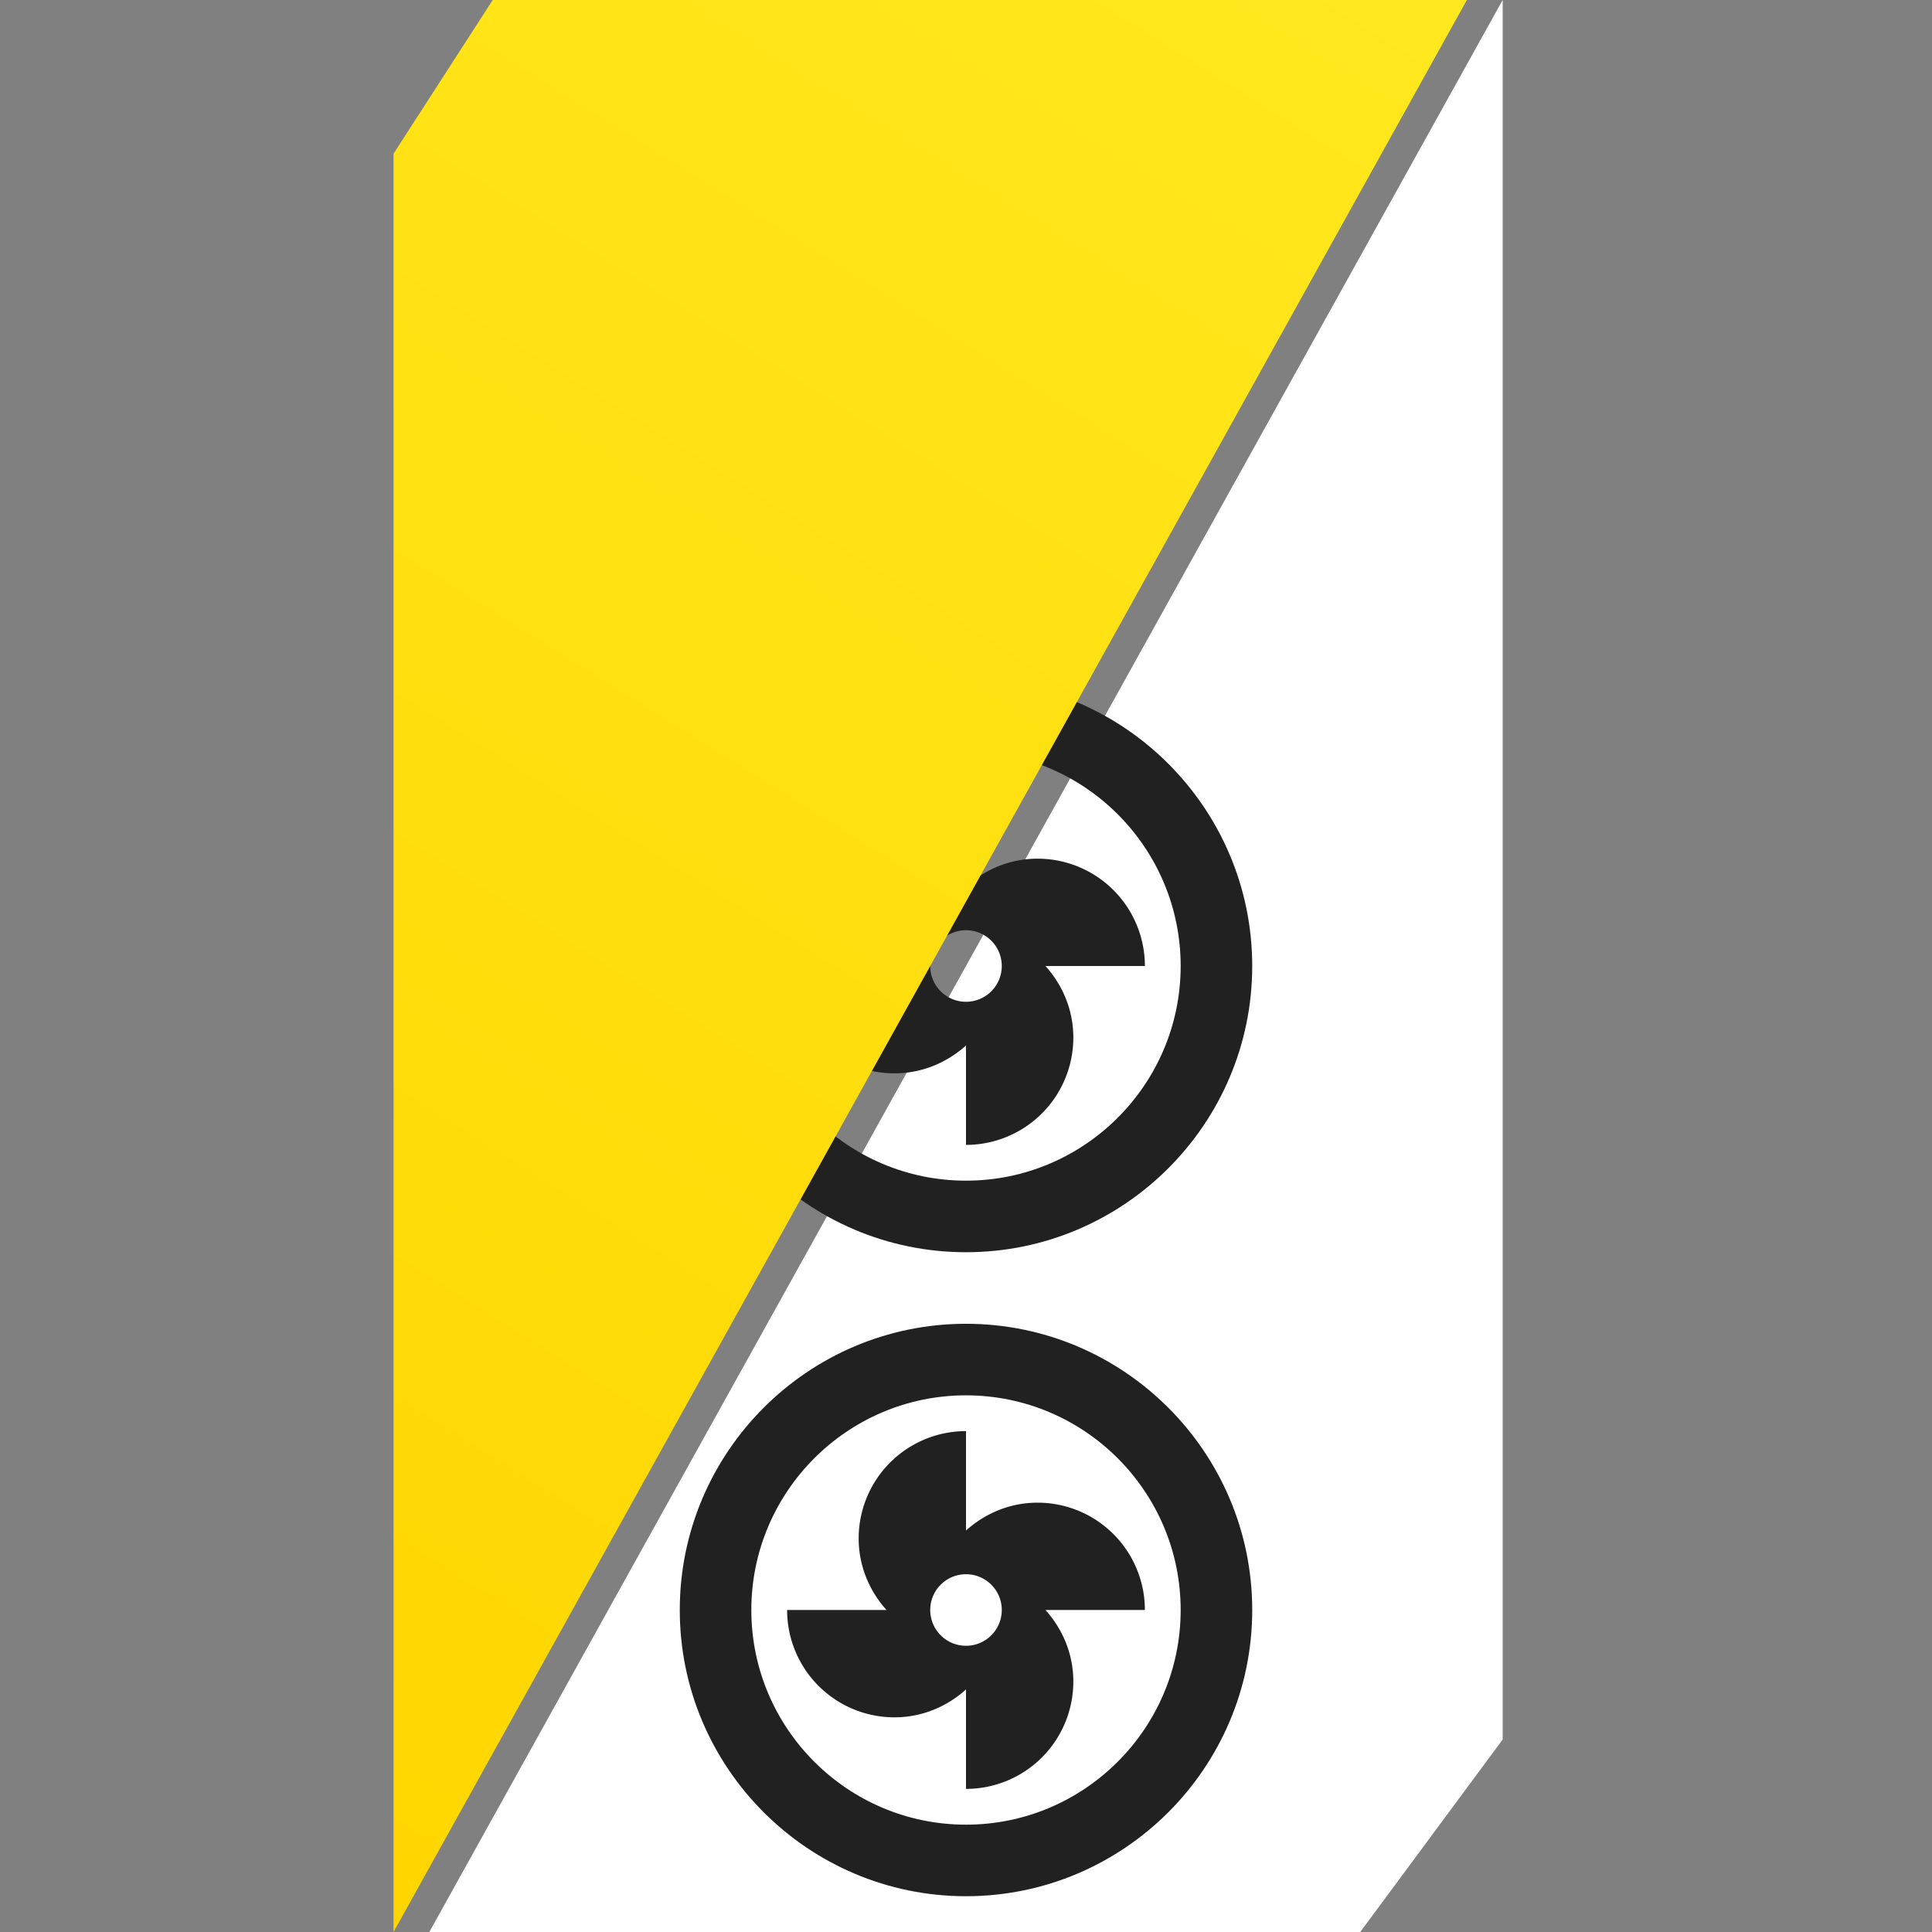 <svg width="54" height="54" fill="none" xmlns="http://www.w3.org/2000/svg"><rect width="100%" height="100%" fill="#808080" stroke="none"/><path d="M42 0v48.62L38.019 54H12L42 0z" fill="#fff"/><path d="M27 19c-4.411 0-8 3.589-8 8s3.589 8 8 8 8-3.589 8-8-3.589-8-8-8zm0 14c-3.309 0-6-2.691-6-6s2.691-6 6-6 6 2.691 6 6-2.691 6-6 6z" fill="#212121"/><path d="M29 24c-.772 0-1.468.3-2 .779V22a3 3 0 00-3 3c0 .772.3 1.468.779 2H22a3 3 0 003 3c.772 0 1.468-.3 2-.779V32a3 3 0 003-3c0-.772-.3-1.468-.779-2H32a3 3 0 00-3-3zm-2 4a1 1 0 110-2 1 1 0 010 2z" fill="#212121"/><path d="M11 54V4.295L13.772 0H41L11 54z" fill="url(#paint0_linear)"/><path d="M27 37c-4.411 0-8 3.589-8 8s3.589 8 8 8 8-3.589 8-8-3.589-8-8-8zm0 14c-3.309 0-6-2.691-6-6s2.691-6 6-6 6 2.691 6 6-2.691 6-6 6z" fill="#212121"/><path d="M29 42c-.772 0-1.468.3-2 .779V40a3 3 0 00-3 3c0 .772.3 1.468.779 2H22a3 3 0 003 3c.772 0 1.468-.3 2-.779V50a3 3 0 003-3c0-.772-.3-1.468-.779-2H32a3 3 0 00-3-3zm-2 4a1 1 0 110-2 1 1 0 010 2z" fill="#212121"/><defs><linearGradient id="paint0_linear" x1="9.75" y1="52.008" x2="41.598" y2=".964" gradientUnits="userSpaceOnUse"><stop stop-color="#FFD600"/><stop offset="1" stop-color="#FFE81E"/></linearGradient></defs></svg>